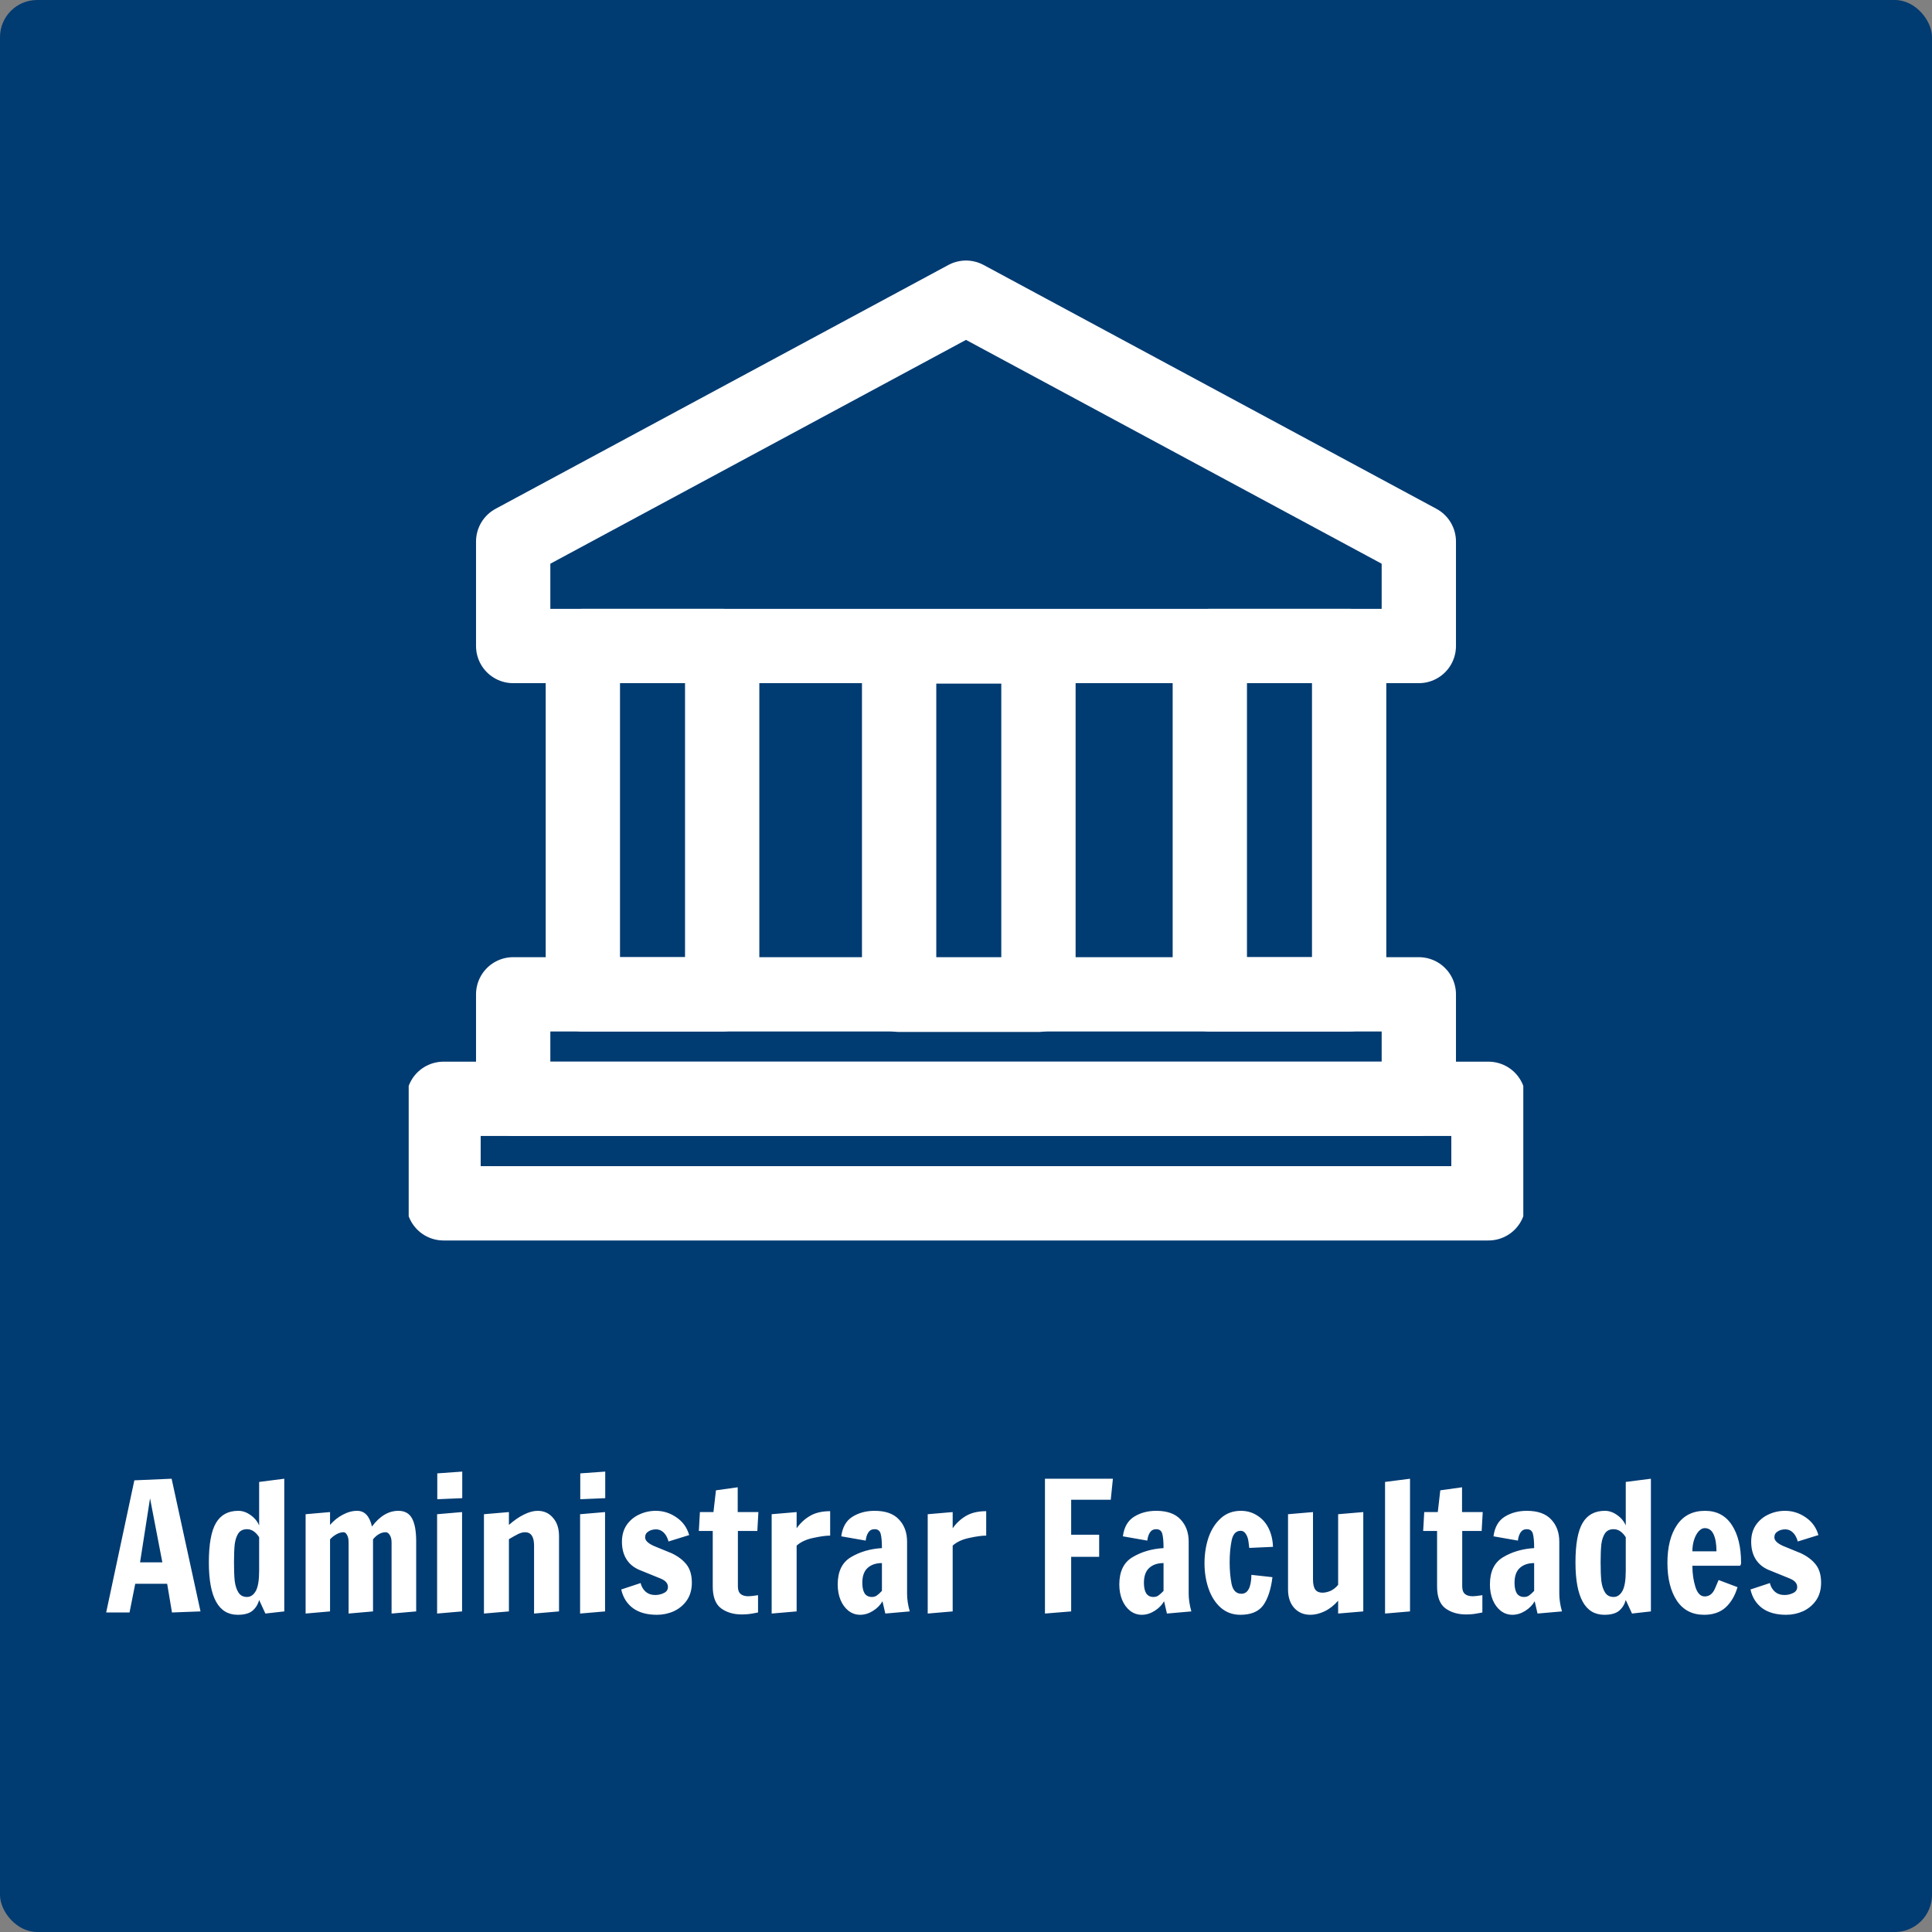<svg width="260" height="260" viewBox="0 0 260 260" fill="none" xmlns="http://www.w3.org/2000/svg">
<rect x="0" y="0" width="260" height="260" fill="#808080" stroke="none"/>
<rect width="260" height="260" rx="5" fill="#003B72"/>
<g clip-path="url(#clip0)">
<path d="M130 40.062L69.062 72.875V86.938H190.938V72.875L130 40.062Z" stroke="white" stroke-width="10" stroke-miterlimit="10" stroke-linecap="round" stroke-linejoin="round"/>
<path d="M139.75 87H121V133.875H139.75V87Z" stroke="white" stroke-width="10" stroke-miterlimit="10" stroke-linecap="round" stroke-linejoin="round"/>
<path d="M181.562 86.938H162.812V133.812H181.562V86.938Z" stroke="white" stroke-width="10" stroke-miterlimit="10" stroke-linecap="round" stroke-linejoin="round"/>
<path d="M97.188 86.938H78.438V133.812H97.188V86.938Z" stroke="white" stroke-width="10" stroke-miterlimit="10" stroke-linecap="round" stroke-linejoin="round"/>
<path d="M190.938 133.812H69.062V147.875H190.938V133.812Z" stroke="white" stroke-width="10" stroke-miterlimit="10" stroke-linecap="round" stroke-linejoin="round"/>
<path d="M200.312 147.875H59.688V161.938H200.312V147.875Z" stroke="white" stroke-width="10" stroke-miterlimit="10" stroke-linecap="round" stroke-linejoin="round"/>
</g>
<path d="M14.288 217L18.08 199.216L23.096 199L26.984 216.856L23.144 217L22.496 213.136H18.2L17.432 217H14.288ZM18.848 210.256H21.848L20.192 201.64L18.848 210.256ZM31.994 217.312C29.402 217.312 28.106 214.96 28.106 210.256C28.106 207.808 28.426 206.04 29.066 204.952C29.706 203.864 30.706 203.32 32.066 203.32C32.642 203.32 33.194 203.512 33.722 203.896C34.25 204.264 34.634 204.728 34.874 205.288V199.432L38.258 199V216.856L35.714 217.144L34.874 215.32C34.714 215.912 34.418 216.392 33.986 216.76C33.554 217.128 32.89 217.312 31.994 217.312ZM33.242 214.912C33.722 214.912 34.114 214.648 34.418 214.12C34.722 213.576 34.874 212.664 34.874 211.384V206.872C34.41 206.152 33.866 205.792 33.242 205.792C32.714 205.792 32.322 205.984 32.066 206.368C31.826 206.736 31.666 207.224 31.586 207.832C31.522 208.44 31.49 209.248 31.49 210.256C31.49 211.28 31.522 212.112 31.586 212.752C31.666 213.392 31.834 213.912 32.09 214.312C32.346 214.712 32.73 214.912 33.242 214.912ZM41.128 203.776L44.416 203.488V205.216C44.912 204.64 45.48 204.184 46.12 203.848C46.776 203.496 47.424 203.32 48.064 203.32C49.072 203.32 49.736 204.024 50.056 205.432C51.112 204.024 52.296 203.32 53.608 203.32C54.472 203.32 55.088 203.664 55.456 204.352C55.824 205.04 56.008 206.064 56.008 207.424V216.856L52.696 217.144V207.592C52.696 207.16 52.616 206.824 52.456 206.584C52.296 206.328 52.112 206.2 51.904 206.2C51.568 206.2 51.248 206.296 50.944 206.488C50.656 206.664 50.408 206.888 50.2 207.16V216.856L46.912 217.144V207.568C46.912 207.12 46.84 206.784 46.696 206.56C46.568 206.32 46.416 206.2 46.24 206.2C45.92 206.2 45.592 206.296 45.256 206.488C44.92 206.68 44.64 206.904 44.416 207.16V216.856L41.128 217.144V203.776ZM58.847 201.76V198.28L62.207 198.04V201.616L58.847 201.76ZM58.823 217.144V203.776L62.183 203.488V216.856L58.823 217.144ZM65.128 203.776L68.488 203.488V205.216C69.176 204.608 69.848 204.144 70.504 203.824C71.176 203.488 71.792 203.32 72.352 203.32C73.2 203.32 73.888 203.632 74.416 204.256C74.96 204.864 75.232 205.688 75.232 206.728V216.856L71.872 217.144V208C71.872 206.8 71.464 206.2 70.648 206.2C70.376 206.2 70.072 206.28 69.736 206.44C69.416 206.6 69 206.832 68.488 207.136V216.856L65.128 217.144V203.776ZM78.09 201.76V198.28L81.45 198.04V201.616L78.09 201.76ZM78.066 217.144V203.776L81.426 203.488V216.856L78.066 217.144ZM88.402 217.312C87.074 217.312 86.002 217.016 85.186 216.424C84.37 215.816 83.842 214.976 83.602 213.904L86.218 213.04C86.282 213.344 86.402 213.616 86.578 213.856C86.946 214.384 87.482 214.648 88.186 214.648C88.586 214.648 88.97 214.56 89.338 214.384C89.706 214.208 89.89 213.936 89.89 213.568C89.89 213.072 89.546 212.688 88.858 212.416L86.026 211.264C85.274 210.944 84.698 210.464 84.298 209.824C83.898 209.184 83.698 208.4 83.698 207.472C83.698 206.608 83.906 205.864 84.322 205.24C84.754 204.616 85.314 204.144 86.002 203.824C86.706 203.488 87.458 203.32 88.258 203.32C89.266 203.32 90.194 203.616 91.042 204.208C91.89 204.784 92.458 205.576 92.746 206.584L89.962 207.448C89.898 207.176 89.786 206.904 89.626 206.632C89.274 206.088 88.826 205.816 88.282 205.816C87.882 205.816 87.538 205.912 87.25 206.104C86.962 206.28 86.818 206.544 86.818 206.896C86.818 207.312 87.21 207.696 87.994 208.048L90.394 209.032C91.242 209.432 91.906 209.936 92.386 210.544C92.866 211.152 93.106 211.968 93.106 212.992C93.106 213.92 92.882 214.712 92.434 215.368C91.986 216.008 91.402 216.496 90.682 216.832C89.962 217.152 89.202 217.312 88.402 217.312ZM99.806 217.264C98.718 217.264 97.798 216.992 97.046 216.448C96.294 215.888 95.918 214.904 95.918 213.496V206.032H94.046L94.19 203.488H96.014L96.35 200.56L99.278 200.152V203.488H102.062L101.918 206.032H99.302V213.472C99.302 213.952 99.422 214.296 99.662 214.504C99.902 214.712 100.254 214.816 100.718 214.816C100.974 214.816 101.406 214.768 102.014 214.672V217C101.95 217.016 101.694 217.064 101.246 217.144C100.814 217.224 100.334 217.264 99.806 217.264ZM103.847 203.776L107.207 203.488V205.672C107.687 204.984 108.279 204.432 108.983 204.016C109.703 203.584 110.615 203.368 111.719 203.368V206.656C111.143 206.656 110.383 206.76 109.439 206.968C108.511 207.16 107.767 207.504 107.207 208V216.856L103.847 217.144V203.776ZM115.758 217.312C115.182 217.312 114.662 217.136 114.198 216.784C113.734 216.416 113.374 215.928 113.118 215.32C112.862 214.696 112.734 214 112.734 213.232C112.734 211.488 113.326 210.264 114.51 209.56C115.71 208.84 117.102 208.432 118.686 208.336C118.686 207.472 118.63 206.832 118.518 206.416C118.406 206 118.134 205.792 117.702 205.792C117.334 205.792 117.054 205.936 116.862 206.224C116.67 206.512 116.55 206.88 116.502 207.328L113.214 206.752C113.374 205.52 113.878 204.64 114.726 204.112C115.574 203.584 116.566 203.32 117.702 203.32C119.158 203.32 120.246 203.704 120.966 204.472C121.702 205.24 122.07 206.24 122.07 207.472V214.456C122.07 215.208 122.19 216.008 122.43 216.856L119.142 217.144L118.758 215.488C118.47 216 118.046 216.432 117.486 216.784C116.926 217.136 116.35 217.312 115.758 217.312ZM117.318 214.912C117.59 214.912 117.814 214.848 117.99 214.72C118.182 214.592 118.414 214.384 118.686 214.096V210.352C117.886 210.352 117.246 210.568 116.766 211C116.286 211.432 116.046 212.104 116.046 213.016C116.046 213.624 116.15 214.096 116.358 214.432C116.582 214.752 116.902 214.912 117.318 214.912ZM124.847 203.776L128.207 203.488V205.672C128.687 204.984 129.279 204.432 129.983 204.016C130.703 203.584 131.615 203.368 132.719 203.368V206.656C132.143 206.656 131.383 206.76 130.439 206.968C129.511 207.16 128.767 207.504 128.207 208V216.856L124.847 217.144V203.776ZM140.625 217.144V199H149.769L149.481 201.832H144.153V206.536H147.921V209.512H144.153V216.856L140.625 217.144ZM153.656 217.312C153.08 217.312 152.56 217.136 152.096 216.784C151.632 216.416 151.272 215.928 151.016 215.32C150.76 214.696 150.632 214 150.632 213.232C150.632 211.488 151.224 210.264 152.408 209.56C153.608 208.84 155 208.432 156.584 208.336C156.584 207.472 156.528 206.832 156.416 206.416C156.304 206 156.032 205.792 155.6 205.792C155.232 205.792 154.952 205.936 154.76 206.224C154.568 206.512 154.448 206.88 154.4 207.328L151.112 206.752C151.272 205.52 151.776 204.64 152.624 204.112C153.472 203.584 154.464 203.32 155.6 203.32C157.056 203.32 158.144 203.704 158.864 204.472C159.6 205.24 159.968 206.24 159.968 207.472V214.456C159.968 215.208 160.088 216.008 160.328 216.856L157.04 217.144L156.656 215.488C156.368 216 155.944 216.432 155.384 216.784C154.824 217.136 154.248 217.312 153.656 217.312ZM155.216 214.912C155.488 214.912 155.712 214.848 155.888 214.72C156.08 214.592 156.312 214.384 156.584 214.096V210.352C155.784 210.352 155.144 210.568 154.664 211C154.184 211.432 153.944 212.104 153.944 213.016C153.944 213.624 154.048 214.096 154.256 214.432C154.48 214.752 154.8 214.912 155.216 214.912ZM166.921 217.312C165.897 217.312 165.017 216.992 164.281 216.352C163.561 215.712 163.017 214.864 162.649 213.808C162.281 212.752 162.097 211.608 162.097 210.376C162.097 209.16 162.273 208.016 162.625 206.944C162.993 205.872 163.545 205 164.281 204.328C165.017 203.656 165.921 203.32 166.993 203.32C167.809 203.32 168.537 203.528 169.177 203.944C169.833 204.344 170.345 204.912 170.713 205.648C171.081 206.384 171.281 207.224 171.313 208.168L168.121 208.312C168.121 208.248 168.089 207.992 168.025 207.544C167.977 207.096 167.857 206.728 167.665 206.44C167.489 206.152 167.257 206.008 166.969 206.008C166.329 206.008 165.921 206.448 165.745 207.328C165.569 208.192 165.481 209.168 165.481 210.256C165.481 211.328 165.569 212.304 165.745 213.184C165.937 214.048 166.377 214.48 167.065 214.48C167.929 214.48 168.377 213.632 168.409 211.936L171.241 212.248C171.033 213.912 170.617 215.176 169.993 216.04C169.369 216.888 168.345 217.312 166.921 217.312ZM176.337 217.312C175.457 217.312 174.737 217.008 174.177 216.4C173.617 215.776 173.337 214.944 173.337 213.904V203.776L176.697 203.488V212.536C176.697 213.176 176.801 213.64 177.009 213.928C177.217 214.2 177.537 214.336 177.969 214.336C178.305 214.336 178.665 214.256 179.049 214.096C179.433 213.92 179.777 213.648 180.081 213.28V203.776L183.465 203.488V216.856L180.081 217.144V215.416C179.521 216.056 178.905 216.536 178.233 216.856C177.577 217.16 176.945 217.312 176.337 217.312ZM186.394 217.144V199.432L189.754 199V216.856L186.394 217.144ZM197.283 217.264C196.195 217.264 195.275 216.992 194.523 216.448C193.771 215.888 193.395 214.904 193.395 213.496V206.032H191.523L191.667 203.488H193.491L193.827 200.56L196.755 200.152V203.488H199.539L199.395 206.032H196.779V213.472C196.779 213.952 196.899 214.296 197.139 214.504C197.379 214.712 197.731 214.816 198.195 214.816C198.451 214.816 198.883 214.768 199.491 214.672V217C199.427 217.016 199.171 217.064 198.723 217.144C198.291 217.224 197.811 217.264 197.283 217.264ZM203.531 217.312C202.955 217.312 202.435 217.136 201.971 216.784C201.507 216.416 201.147 215.928 200.891 215.32C200.635 214.696 200.507 214 200.507 213.232C200.507 211.488 201.099 210.264 202.283 209.56C203.483 208.84 204.875 208.432 206.459 208.336C206.459 207.472 206.403 206.832 206.291 206.416C206.179 206 205.907 205.792 205.475 205.792C205.107 205.792 204.827 205.936 204.635 206.224C204.443 206.512 204.323 206.88 204.275 207.328L200.987 206.752C201.147 205.52 201.651 204.64 202.499 204.112C203.347 203.584 204.339 203.32 205.475 203.32C206.931 203.32 208.019 203.704 208.739 204.472C209.475 205.24 209.843 206.24 209.843 207.472V214.456C209.843 215.208 209.963 216.008 210.203 216.856L206.915 217.144L206.531 215.488C206.243 216 205.819 216.432 205.259 216.784C204.699 217.136 204.123 217.312 203.531 217.312ZM205.091 214.912C205.363 214.912 205.587 214.848 205.763 214.72C205.955 214.592 206.187 214.384 206.459 214.096V210.352C205.659 210.352 205.019 210.568 204.539 211C204.059 211.432 203.819 212.104 203.819 213.016C203.819 213.624 203.923 214.096 204.131 214.432C204.355 214.752 204.675 214.912 205.091 214.912ZM215.908 217.312C213.316 217.312 212.02 214.96 212.02 210.256C212.02 207.808 212.34 206.04 212.98 204.952C213.62 203.864 214.62 203.32 215.98 203.32C216.556 203.32 217.108 203.512 217.636 203.896C218.164 204.264 218.548 204.728 218.788 205.288V199.432L222.172 199V216.856L219.628 217.144L218.788 215.32C218.628 215.912 218.332 216.392 217.9 216.76C217.468 217.128 216.804 217.312 215.908 217.312ZM217.156 214.912C217.636 214.912 218.028 214.648 218.332 214.12C218.636 213.576 218.788 212.664 218.788 211.384V206.872C218.324 206.152 217.78 205.792 217.156 205.792C216.628 205.792 216.236 205.984 215.98 206.368C215.74 206.736 215.58 207.224 215.5 207.832C215.436 208.44 215.404 209.248 215.404 210.256C215.404 211.28 215.436 212.112 215.5 212.752C215.58 213.392 215.748 213.912 216.004 214.312C216.26 214.712 216.644 214.912 217.156 214.912ZM229.338 217.312C227.738 217.312 226.514 216.68 225.666 215.416C224.818 214.136 224.394 212.44 224.394 210.328C224.394 208.184 224.826 206.48 225.69 205.216C226.554 203.952 227.81 203.32 229.458 203.32C231.026 203.32 232.226 203.952 233.058 205.216C233.89 206.48 234.306 208.184 234.306 210.328C234.306 210.456 234.282 210.552 234.234 210.616C234.186 210.664 234.162 210.696 234.162 210.712H227.754C227.754 211.752 227.89 212.704 228.162 213.568C228.434 214.416 228.85 214.84 229.41 214.84C230.034 214.84 230.498 214.48 230.802 213.76C231.106 213.04 231.266 212.664 231.282 212.632L233.826 213.592C233.49 214.744 232.954 215.656 232.218 216.328C231.482 216.984 230.522 217.312 229.338 217.312ZM230.994 208.768C230.994 207.808 230.866 207.048 230.61 206.488C230.354 205.928 229.954 205.648 229.41 205.648C229.138 205.648 228.874 205.784 228.618 206.056C228.362 206.328 228.154 206.704 227.994 207.184C227.834 207.664 227.754 208.192 227.754 208.768H230.994ZM240.371 217.312C239.043 217.312 237.971 217.016 237.155 216.424C236.339 215.816 235.811 214.976 235.571 213.904L238.187 213.04C238.251 213.344 238.371 213.616 238.547 213.856C238.915 214.384 239.451 214.648 240.155 214.648C240.555 214.648 240.939 214.56 241.307 214.384C241.675 214.208 241.859 213.936 241.859 213.568C241.859 213.072 241.515 212.688 240.827 212.416L237.995 211.264C237.243 210.944 236.667 210.464 236.267 209.824C235.867 209.184 235.667 208.4 235.667 207.472C235.667 206.608 235.875 205.864 236.291 205.24C236.723 204.616 237.283 204.144 237.971 203.824C238.675 203.488 239.427 203.32 240.227 203.32C241.235 203.32 242.163 203.616 243.011 204.208C243.859 204.784 244.427 205.576 244.715 206.584L241.931 207.448C241.867 207.176 241.755 206.904 241.595 206.632C241.243 206.088 240.795 205.816 240.251 205.816C239.851 205.816 239.507 205.912 239.219 206.104C238.931 206.28 238.787 206.544 238.787 206.896C238.787 207.312 239.179 207.696 239.963 208.048L242.363 209.032C243.211 209.432 243.875 209.936 244.355 210.544C244.835 211.152 245.075 211.968 245.075 212.992C245.075 213.92 244.851 214.712 244.403 215.368C243.955 216.008 243.371 216.496 242.651 216.832C241.931 217.152 241.171 217.312 240.371 217.312Z" fill="white"/>
<defs>
<clipPath id="clip0">
<rect width="150" height="150" fill="white" transform="translate(55 26)"/>
</clipPath>
</defs>
</svg>
